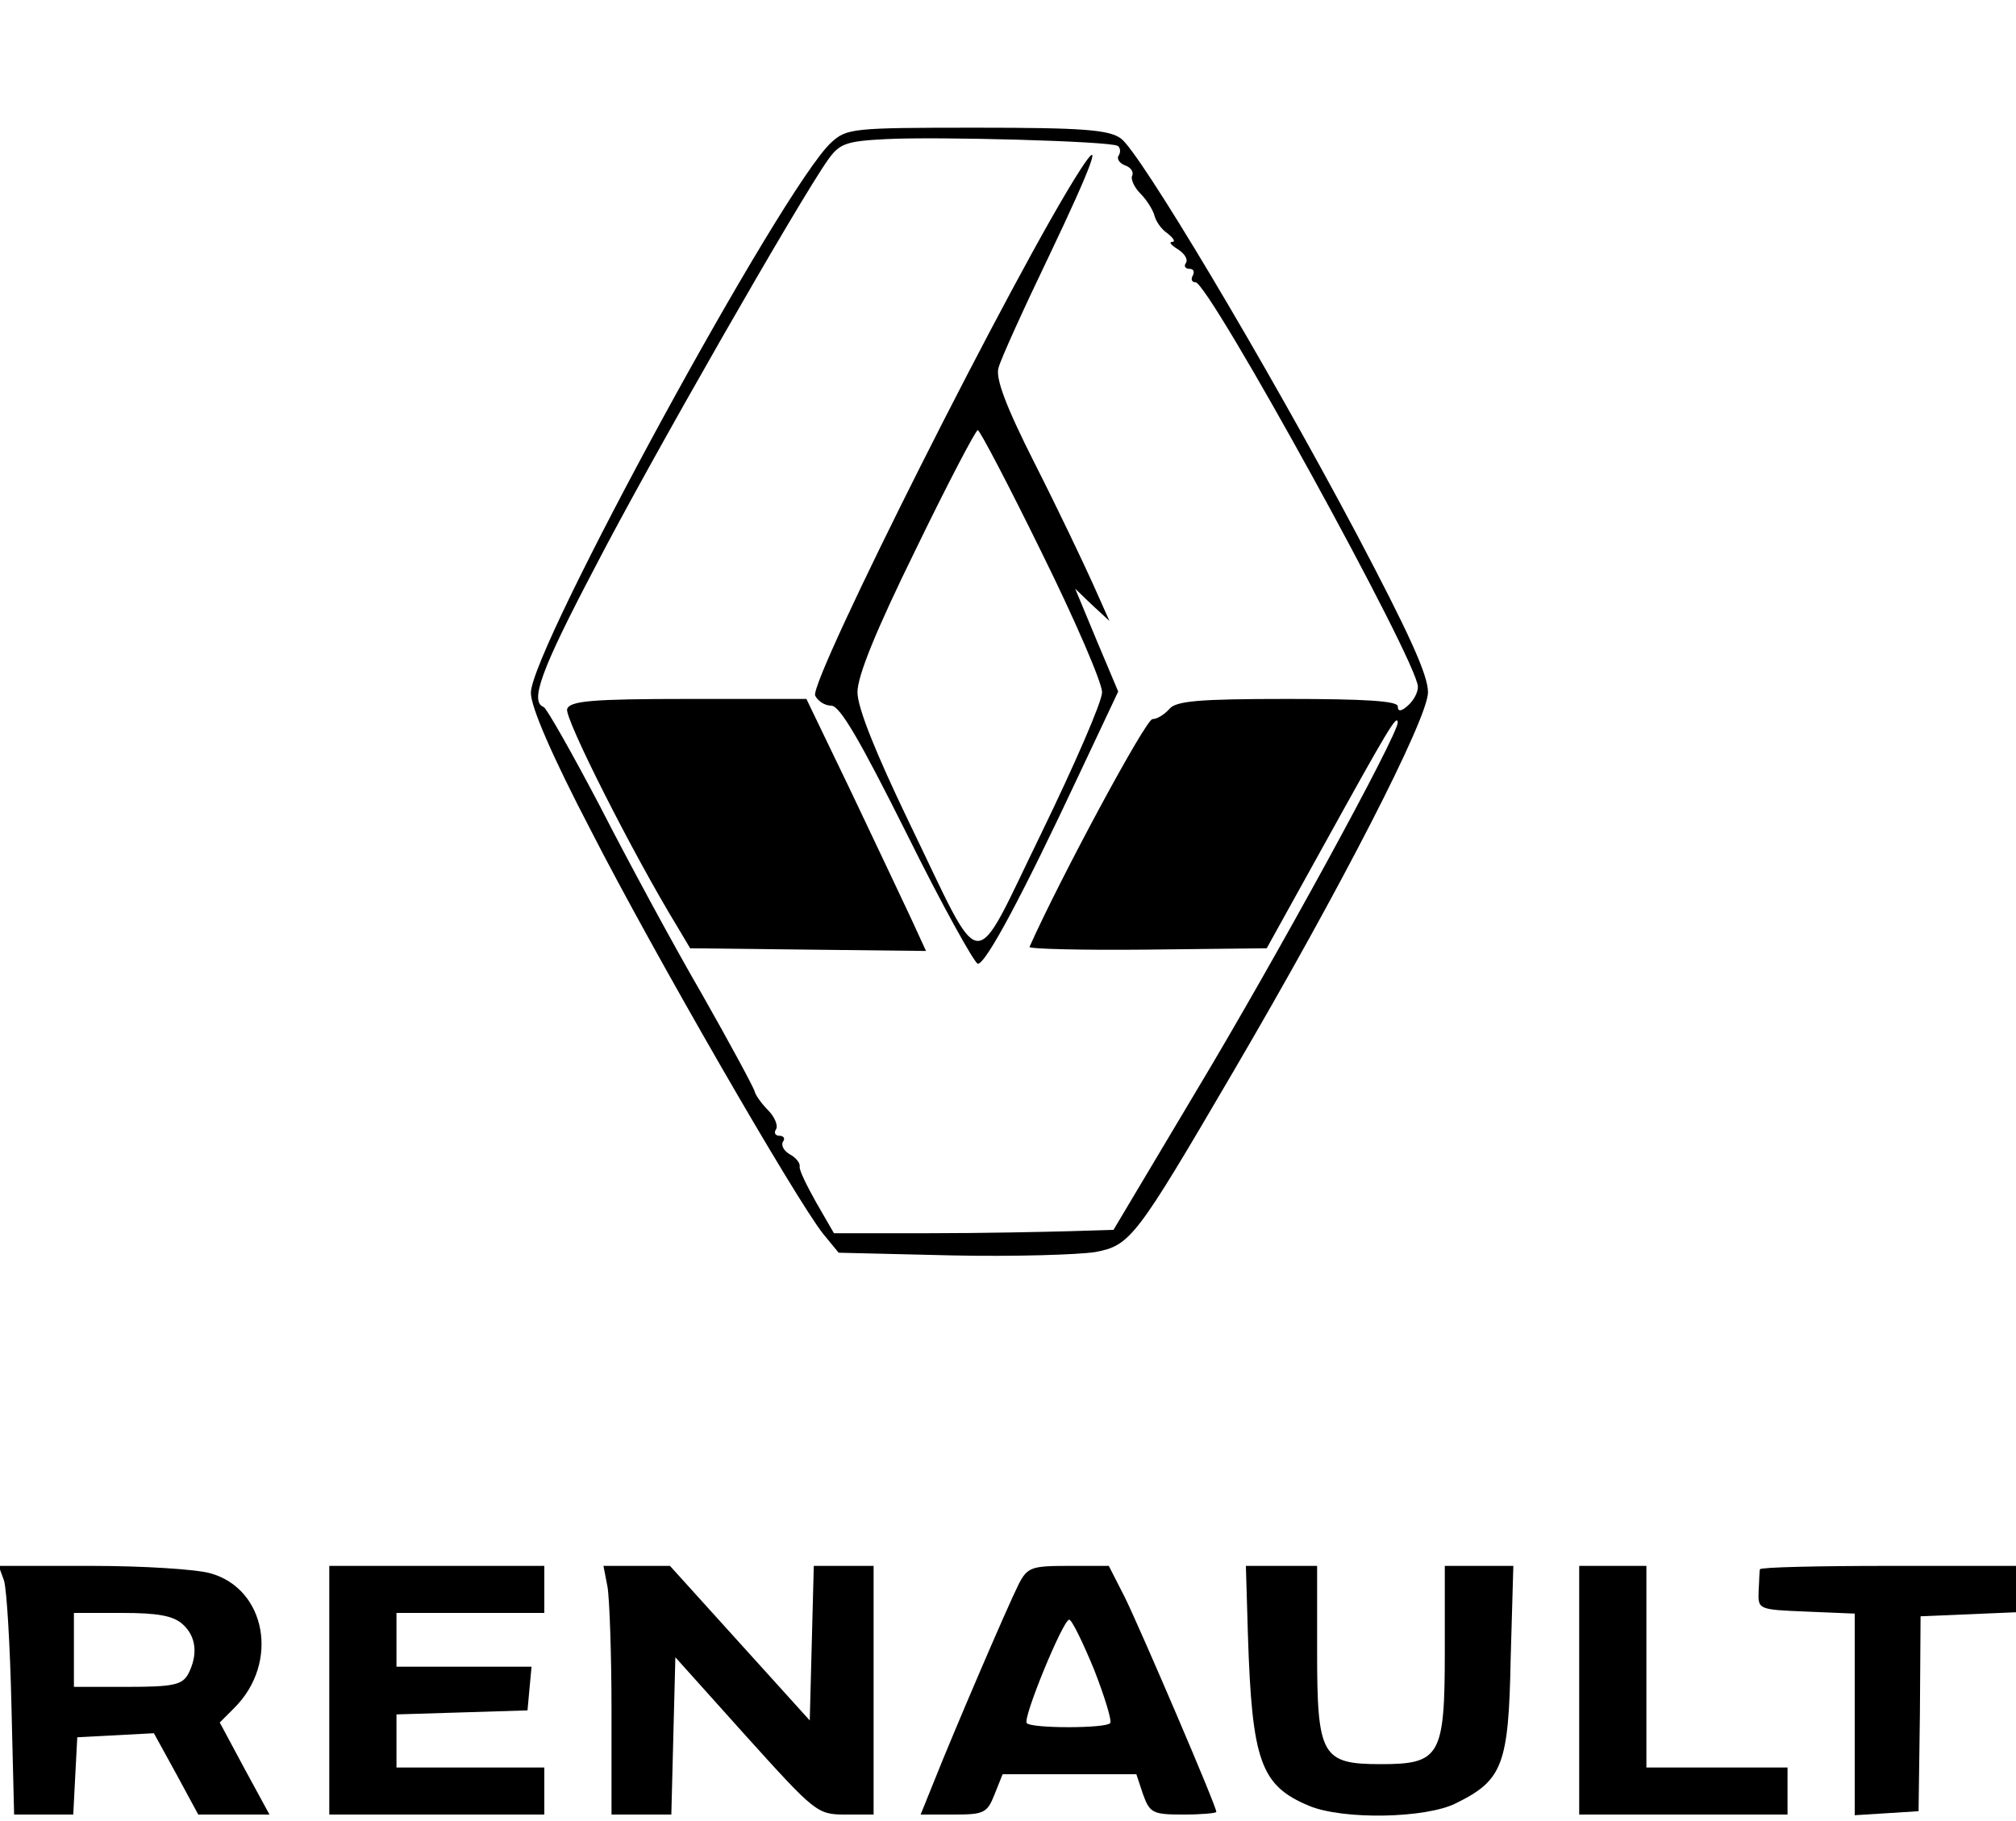 <?xml version="1.0" standalone="no"?>
<!DOCTYPE svg PUBLIC "-//W3C//DTD SVG 20010904//EN"
 "http://www.w3.org/TR/2001/REC-SVG-20010904/DTD/svg10.dtd">
<svg version="1.0" xmlns="http://www.w3.org/2000/svg"
 width="300pt" height="271pt" viewBox="0 0 300 271"
 preserveAspectRatio="xMidYMid meet">

<g transform="translate(0,271) scale(0.1,-0.1)"
fill="#000000" stroke="none">
<path d="M1237 2498 c-72 -66 -447 -754 -447 -819 0 -21 32 -95 90 -206 92
-180 305 -549 345 -599 l23 -28 168 -4 c93 -2 189 1 214 5 52 10 60 20 205
268 160 273 290 526 290 565 0 26 -29 89 -106 235 -137 258 -323 569 -351 589
-18 13 -57 16 -215 16 -185 0 -193 -1 -216 -22z m426 -5 c4 -2 5 -9 2 -14 -4
-5 1 -12 9 -15 9 -3 13 -10 11 -15 -3 -4 2 -17 12 -27 10 -10 19 -25 21 -33 2
-8 10 -20 19 -26 9 -7 13 -13 7 -13 -5 0 -1 -5 9 -11 9 -6 15 -14 12 -20 -4
-5 -1 -9 5 -9 6 0 8 -4 5 -10 -3 -5 -2 -10 4 -10 20 0 331 -565 331 -602 0 -9
-7 -21 -15 -28 -10 -9 -15 -9 -15 -1 0 8 -49 11 -164 11 -133 0 -166 -3 -176
-15 -7 -8 -18 -15 -25 -15 -10 0 -138 -238 -183 -339 -1 -3 78 -5 175 -4 l178
2 82 148 c99 179 112 201 113 188 0 -19 -180 -349 -302 -552 l-121 -203 -66
-2 c-36 -1 -130 -3 -208 -3 l-142 0 -26 45 c-14 25 -26 49 -25 54 1 5 -5 13
-14 18 -9 5 -14 13 -11 19 4 5 1 9 -5 9 -6 0 -9 4 -5 10 3 5 -2 18 -12 28 -10
10 -19 23 -20 28 -1 5 -36 70 -78 144 -43 74 -111 200 -152 280 -42 80 -80
147 -84 148 -21 8 -4 55 77 209 80 155 304 546 346 605 17 24 26 28 86 31 77
4 333 -3 345 -10z"/>
<path d="M1608 2458 c-94 -145 -403 -759 -395 -783 4 -8 14 -15 24 -15 13 0
43 -52 113 -192 52 -105 100 -191 105 -192 12 -1 69 107 151 282 l58 123 -32
76 -32 77 25 -24 26 -24 -25 56 c-14 31 -52 111 -86 178 -44 87 -59 128 -54
143 3 12 37 87 75 166 64 134 82 183 47 129z m-58 -570 c50 -101 90 -194 90
-208 0 -14 -41 -108 -90 -209 -106 -217 -84 -218 -198 17 -49 102 -76 169 -76
192 0 24 27 91 87 213 47 97 89 177 92 177 3 0 46 -82 95 -182z"/>
<path d="M844 1655 c-5 -12 98 -216 164 -324 l19 -32 175 -2 176 -2 -23 50
c-13 28 -53 112 -89 188 l-66 137 -175 0 c-145 0 -177 -3 -181 -15z"/>
<path d="M6 358 c4 -13 9 -96 11 -185 l4 -163 44 0 44 0 3 58 3 57 57 3 57 3
33 -60 33 -61 53 0 53 0 -37 68 -37 69 22 22 c67 67 47 177 -36 200 -21 6
-100 11 -177 11 l-138 0 8 -22z m266 -65 c20 -18 23 -45 8 -74 -9 -16 -22 -19
-90 -19 l-80 0 0 55 0 55 72 0 c52 0 76 -4 90 -17z"/>
<path d="M490 195 l0 -185 160 0 160 0 0 35 0 35 -110 0 -110 0 0 40 0 39 98
3 97 3 3 33 3 32 -100 0 -101 0 0 40 0 40 110 0 110 0 0 35 0 35 -160 0 -160
0 0 -185z"/>
<path d="M904 349 c3 -17 6 -101 6 -185 l0 -154 45 0 44 0 3 117 3 117 105
-117 c103 -114 106 -117 148 -117 l42 0 0 185 0 185 -45 0 -44 0 -3 -115 -3
-115 -104 115 -104 115 -50 0 -49 0 6 -31z"/>
<path d="M1516 353 c-18 -36 -98 -223 -125 -291 l-21 -52 49 0 c45 0 50 2 61
30 l12 30 100 0 99 0 10 -30 c10 -28 15 -30 60 -30 27 0 49 2 49 4 0 9 -113
272 -136 319 l-24 47 -60 0 c-55 0 -61 -2 -74 -27z m112 -127 c16 -41 27 -77
24 -80 -7 -8 -117 -8 -124 0 -7 6 54 154 63 154 4 0 20 -33 37 -74z"/>
<path d="M1857 278 c6 -189 19 -225 91 -255 50 -21 174 -19 219 4 69 34 78 57
81 214 l4 139 -51 0 -51 0 0 -128 c0 -155 -7 -167 -95 -167 -88 0 -95 12 -95
167 l0 128 -53 0 -53 0 3 -102z"/>
<path d="M2350 195 l0 -185 155 0 155 0 0 35 0 35 -105 0 -105 0 0 150 0 150
-50 0 -50 0 0 -185z"/>
<path d="M2619 375 c-1 -3 -1 -17 -2 -32 -1 -28 -1 -28 71 -31 l72 -3 0 -150
0 -150 48 3 47 3 2 145 1 145 71 3 71 3 0 34 0 35 -190 0 c-104 0 -190 -2
-191 -5z"/>
</g>
</svg>
